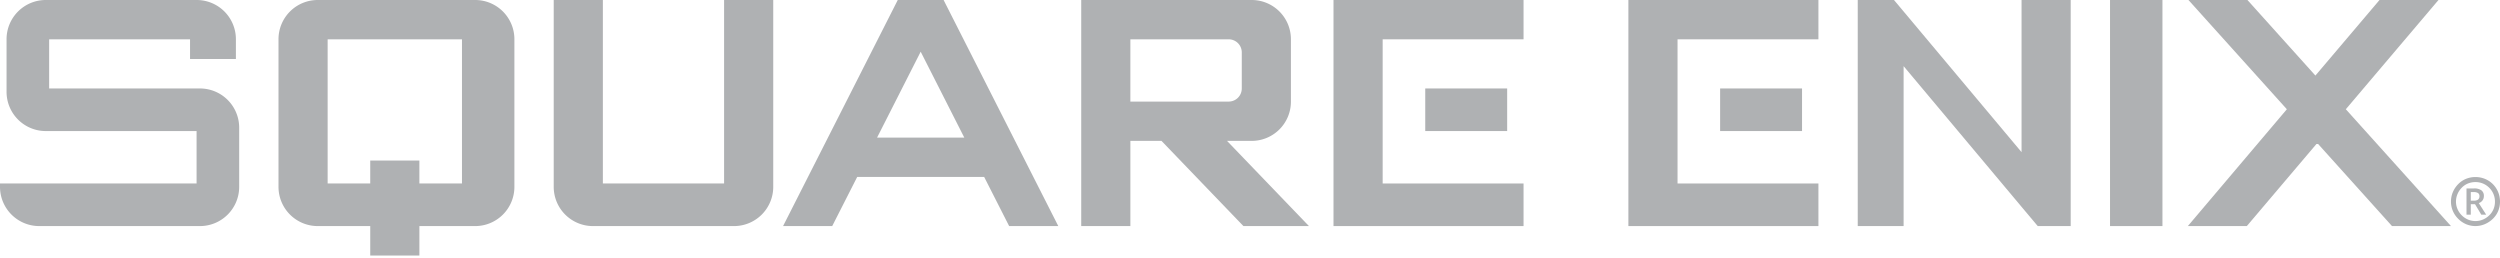 <svg id="square-enix-mono" xmlns="http://www.w3.org/2000/svg" width="300" height="31" viewBox="0 0 300 31" fill="#afb1b3">
  <title>square-enix-mono</title>
  <path d="M38.138,0a4.708,4.708,0,0,0-4.718,4.718V22.411a4.708,4.708,0,0,0,4.718,4.718h6.291v3.539h5.898V27.129H57.01a4.708,4.708,0,0,0,4.718-4.718V4.718A4.708,4.708,0,0,0,57.01,0Zm1.18,4.718H55.437V22.018H50.326V19.265H44.428v2.752H39.317Z"/>
  <path d="M5.504,0A4.708,4.708,0,0,0,.786,4.718v6.291a4.708,4.708,0,0,0,4.718,4.718H23.59v6.291H0v.393a4.708,4.708,0,0,0,4.718,4.718H23.984a4.708,4.708,0,0,0,4.718-4.718v-7.077a4.708,4.708,0,0,0-4.718-4.718H5.898V4.718H22.804v2.359h5.504v-2.359A4.708,4.708,0,0,0,23.59,0Z"/>
  <path d="M66.446,0V22.411a4.708,4.708,0,0,0,4.718,4.718H88.071a4.708,4.708,0,0,0,4.718-4.718V0H86.891V22.018H72.344V0H66.446Z"/>
  <path d="M107.533.393,93.968,27.129h5.898l2.998-5.898h15.235l2.998,5.898h5.898L113.43.393,113.234,0h-5.504Zm2.949,5.811,5.234,10.309H105.248Z"/>
  <path d="M129.747,0V27.129h5.898V16.906h3.735l9.829,10.222h7.863L147.243,16.906h2.949a4.708,4.708,0,0,0,4.718-4.718V4.718A4.708,4.708,0,0,0,150.192,0h-20.445Zm5.898,4.718h11.795a1.569,1.569,0,0,1,1.573,1.573v4.325a1.569,1.569,0,0,1-1.573,1.573H135.644Z"/>
  <path d="M160.021,0V27.129h22.804V22.018H165.919V4.718h16.906V0Z"/>
  <rect x="171.03" y="10.616" width="9.829" height="5.111"/>
  <path d="M195.407,0V27.129h22.804V22.018H201.304V4.718h16.906V0Z"/>
  <rect x="206.415" y="10.616" width="9.829" height="5.111"/>
  <path d="M222.929,0V27.129h5.504V7.937l14.154,16.882.393.467,1.548,1.842h3.956V0h-5.898V18.258l-14.154-16.882L227.278,0Z"/>
  <rect x="253.203" width="6.291" height="27.129"/>
  <path d="M262.615,0l11.807,13.11L262.541,27.129h7.077l8.453-9.965,8.969,9.965h7.077L281.499,13.11,292.618,0h-7.077l-7.692,9.068L269.692,0Z"/>

    <path d="M296.495,24.505v1.258h-.515V22.613h.89a1.46,1.46,0,0,1,.902.229.82.82,0,0,1,.293.689.862.862,0,0,1-.612.838l.889,1.394h-.586l-.753-1.258Zm0-.427h.358a.815.815,0,0,0,.521-.133.486.486,0,0,0,.162-.396.428.428,0,0,0-.175-.384.962.962,0,0,0-.525-.116h-.341Z"/>
    <path d="M299.779,23.054a2.916,2.916,0,0,0-.628-.95,2.871,2.871,0,0,0-.956-.639,3.012,3.012,0,0,0-1.144-.219,2.96,2.96,0,0,0-1.127.215,2.747,2.747,0,0,0-.931.627,3.024,3.024,0,0,0-.652.97,2.913,2.913,0,0,0-.224,1.132,2.866,2.866,0,0,0,.222,1.115,2.916,2.916,0,0,0,.646.951,2.977,2.977,0,0,0,.953.649,2.878,2.878,0,0,0,2.234-.005,3.166,3.166,0,0,0,.978-.652,2.739,2.739,0,0,0,.632-.93A2.938,2.938,0,0,0,300,24.19,2.992,2.992,0,0,0,299.779,23.054Zm-.552,2.031a2.192,2.192,0,0,1-.503.742,2.404,2.404,0,0,1-.773.52,2.315,2.315,0,0,1-1.786.003,2.407,2.407,0,0,1-1.269-1.272,2.261,2.261,0,0,1-.178-.89,2.3,2.3,0,0,1,.18-.895,2.391,2.391,0,0,1,.516-.771,2.179,2.179,0,0,1,.742-.502,2.363,2.363,0,0,1,.901-.17,2.314,2.314,0,0,1,.897.174,2.339,2.339,0,0,1,.761.514,2.278,2.278,0,0,1,.503.755,2.311,2.311,0,0,1,.177.895h0A2.334,2.334,0,0,1,299.227,25.085Z"/>
</svg>
